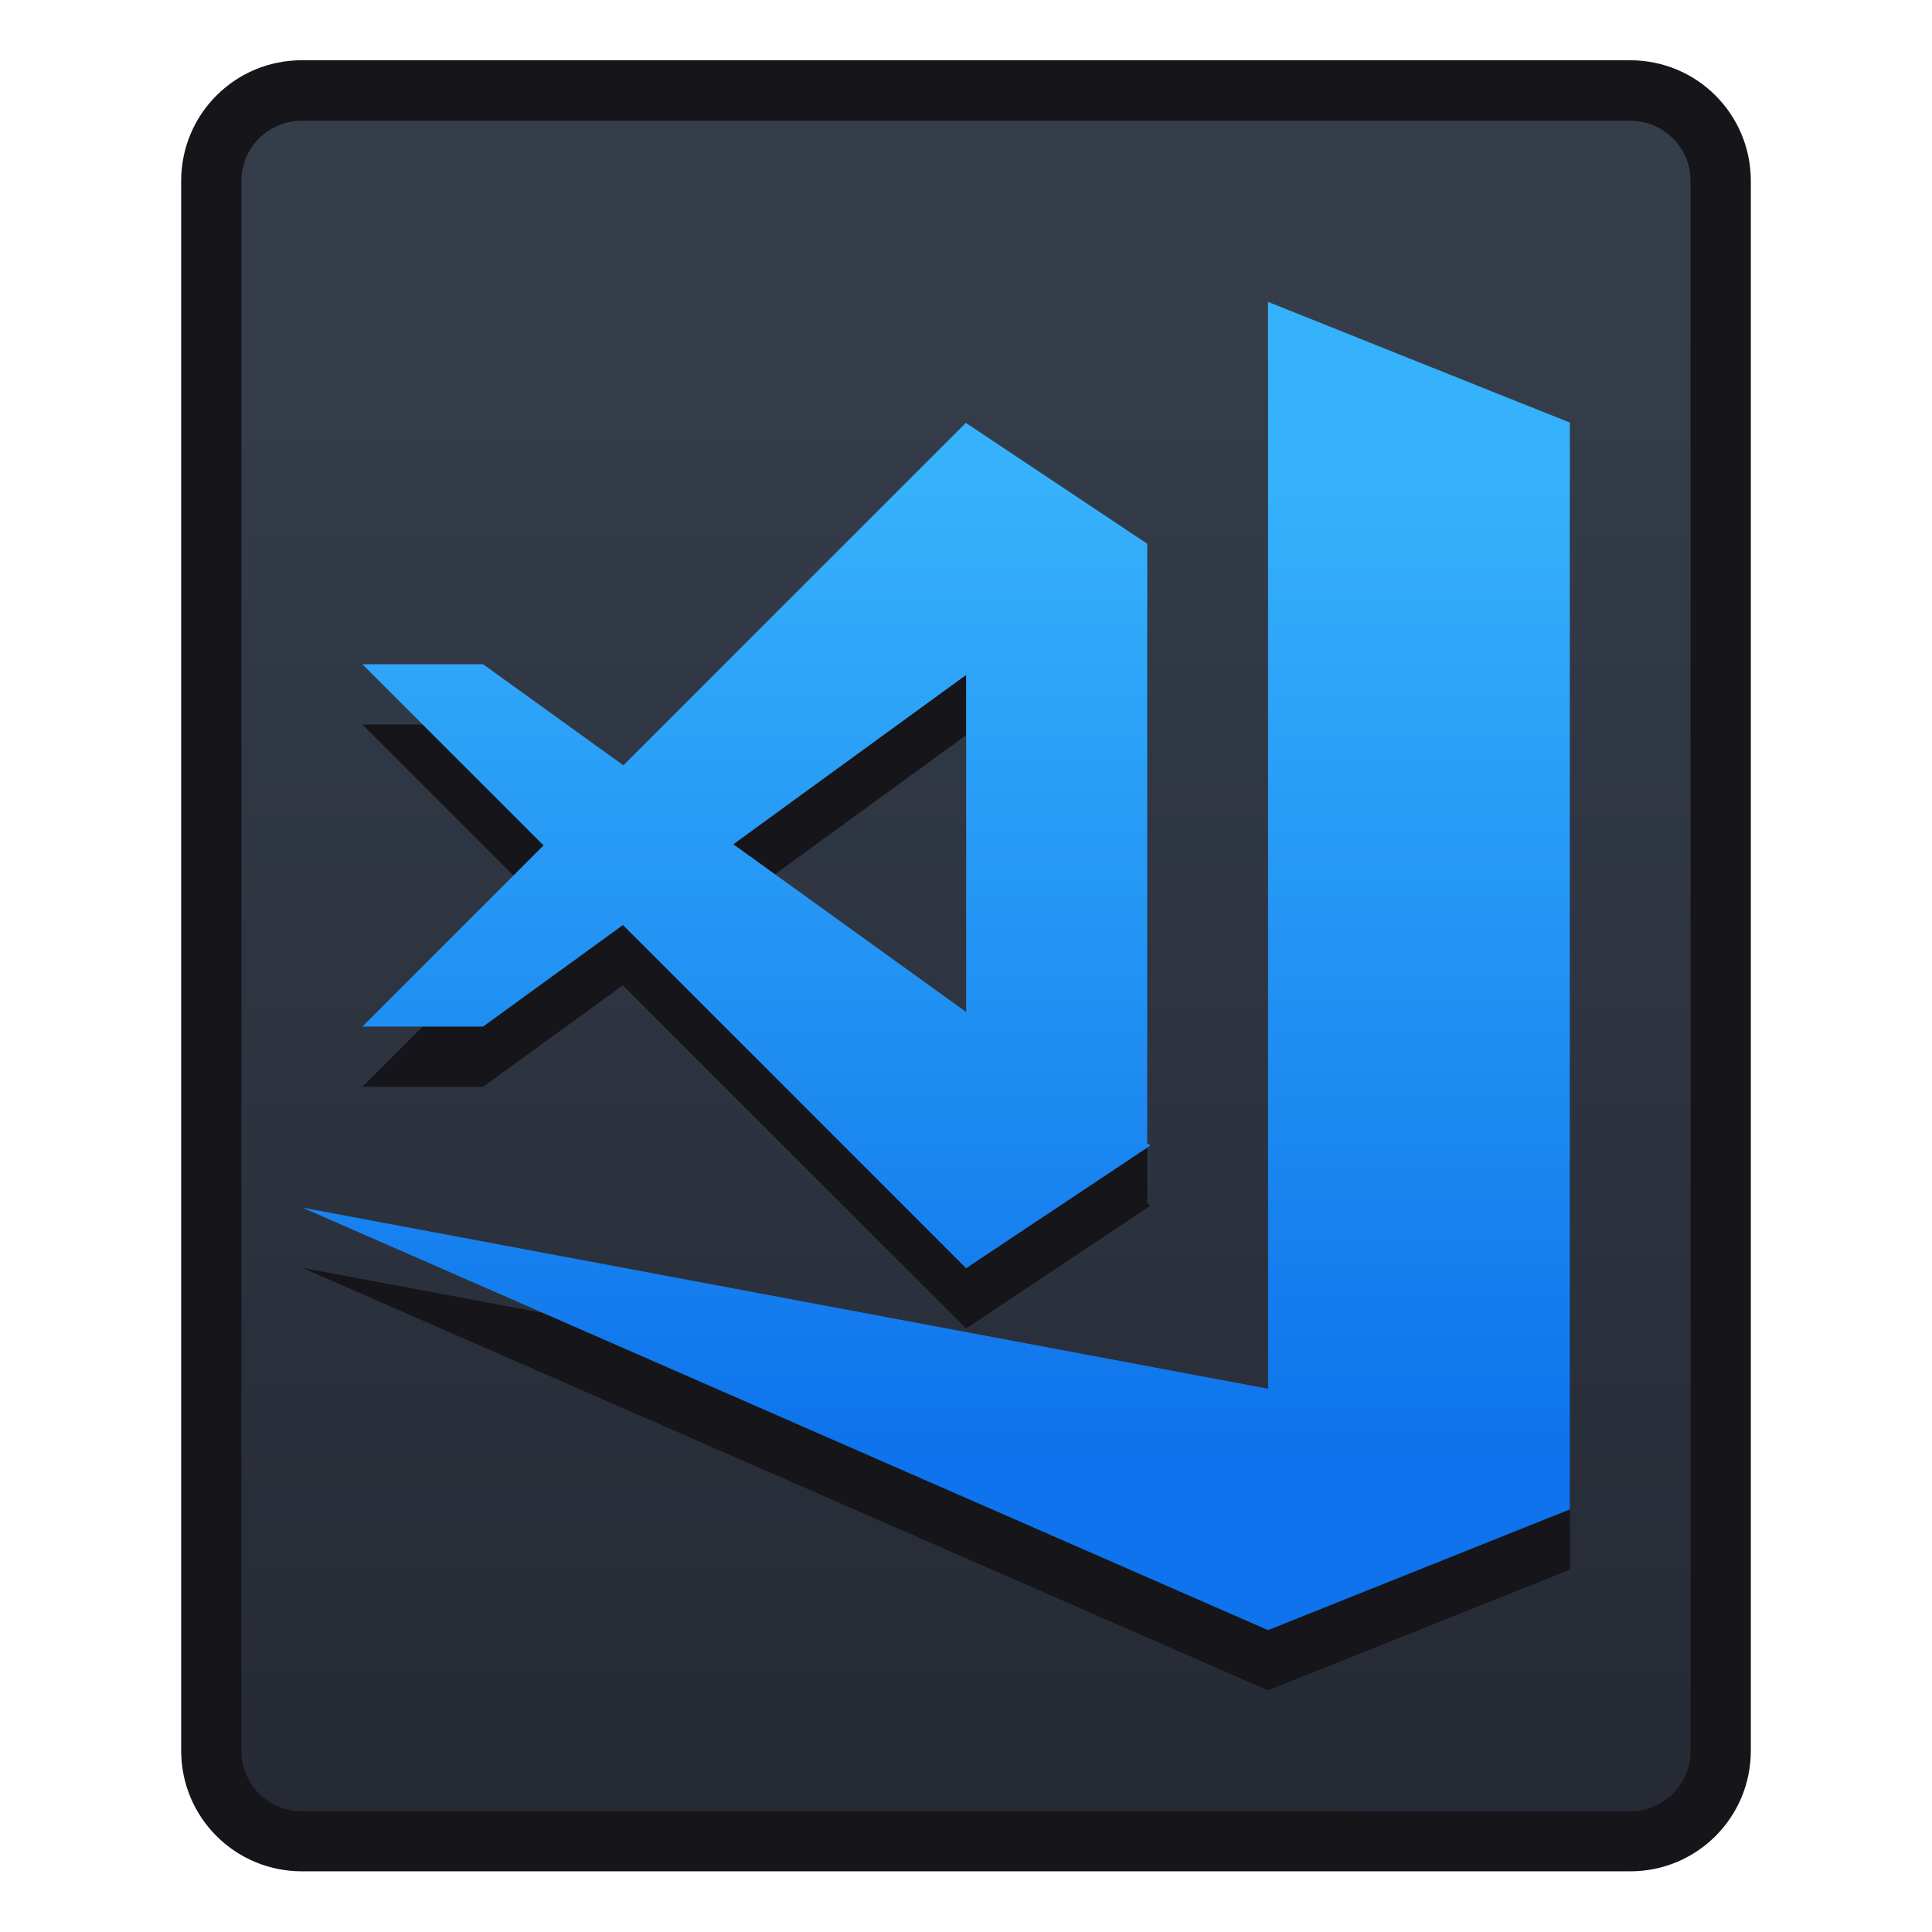 <?xml version="1.0" encoding="UTF-8" standalone="no"?>
<!-- Created with Inkscape (http://www.inkscape.org/) -->

<svg
   xmlns:dc="http://purl.org/dc/elements/1.1/"
   xmlns:cc="http://creativecommons.org/ns#"
   xmlns:rdf="http://www.w3.org/1999/02/22-rdf-syntax-ns#"
   xmlns:svg="http://www.w3.org/2000/svg"
   xmlns="http://www.w3.org/2000/svg"
   xmlns:xlink="http://www.w3.org/1999/xlink"
   xmlns:sodipodi="http://sodipodi.sourceforge.net/DTD/sodipodi-0.dtd"
   xmlns:inkscape="http://www.inkscape.org/namespaces/inkscape"
   width="32"
   height="32"
   viewBox="0 0 8.467 8.467"
   version="1.1"
   id="svg8"
   inkscape:version="0.91 r13725"
   sodipodi:docname="visual-studio-code.svg">
  <defs
     id="defs2">
    <linearGradient
       gradientTransform="matrix(0.265,0,0,0.265,-7.938,296.471)"
       inkscape:collect="always"
       xlink:href="#linearGradient4680-8"
       id="linearGradient4637"
       x1="16"
       y1="24"
       x2="16"
       y2="8"
       gradientUnits="userSpaceOnUse" />
    <linearGradient
       inkscape:collect="always"
       id="linearGradient4680-8">
      <stop
         style="stop-color:#0e73ec;stop-opacity:1"
         offset="0"
         id="stop4676-9" />
      <stop
         style="stop-color:#36b1fb;stop-opacity:1"
         offset="1"
         id="stop4678-7" />
    </linearGradient>
    <linearGradient
       y2="288.987"
       x2="8.448"
       y1="295.601"
       x1="8.448"
       gradientTransform="translate(-12.152,8.807)"
       gradientUnits="userSpaceOnUse"
       id="linearGradient2408"
       xlink:href="#linearGradient4506"
       inkscape:collect="always" />
    <linearGradient
       inkscape:collect="always"
       id="linearGradient4506">
      <stop
         style="stop-color:#252a34;stop-opacity:1"
         offset="0"
         id="stop4502" />
      <stop
         style="stop-color:#353d4b;stop-opacity:1"
         offset="1"
         id="stop4504" />
    </linearGradient>
  </defs>
  <sodipodi:namedview
     id="base"
     pagecolor="#ffffff"
     bordercolor="#666666"
     borderopacity="1.0"
     inkscape:pageopacity="0.0"
     inkscape:pageshadow="2"
     inkscape:zoom="4"
     inkscape:cx="-24.198182"
     inkscape:cy="46.068146"
     inkscape:document-units="px"
     inkscape:current-layer="layer1"
     showgrid="true"
     units="px"
     inkscape:window-width="1360"
     inkscape:window-height="699"
     inkscape:window-x="0"
     inkscape:window-y="0"
     inkscape:window-maximized="1"
     showguides="true"
     inkscape:guide-bbox="true">
    <inkscape:grid
       type="xygrid"
       id="grid5179" />
    <sodipodi:guide
       position="13.229,-1.323"
       orientation="1,0"
       id="guide835"
       inkscape:locked="false" />
  </sodipodi:namedview>
  <g
     inkscape:label="Capa 1"
     inkscape:groupmode="layer"
     id="layer1"
     transform="translate(0,-288.533)">
    <g
       id="g4172"
       transform="translate(7.938,-7.938)">
      <path
         sodipodi:nodetypes="sssssssss"
         inkscape:connector-curvature="0"
         style="opacity:1;fill:#15151a;fill-opacity:1;stroke:none;stroke-width:2.393;stroke-linecap:round;stroke-linejoin:round;stroke-miterlimit:4;stroke-dasharray:none;stroke-opacity:1"
         d="m -6.615,296.735 5.821,1.1e-4 c 0.293,0 0.529,0.236 0.529,0.529 l 0,6.879 c 0,0.293 -0.236,0.529 -0.529,0.529 l -5.821,-1.1e-4 c -0.293,0 -0.529,-0.236 -0.529,-0.529 l 0,-6.879 c 0,-0.293 0.236,-0.529 0.529,-0.529 z"
         id="rect843-5-4" />
      <path
         sodipodi:nodetypes="sssssssss"
         inkscape:connector-curvature="0"
         style="opacity:1;fill:url(#linearGradient2408);fill-opacity:1;stroke:none;stroke-width:2.234;stroke-linecap:round;stroke-linejoin:round;stroke-miterlimit:4;stroke-dasharray:none;stroke-opacity:1"
         d="m -6.615,297 5.821,1.1e-4 c 0.147,0 0.265,0.118 0.265,0.265 l 0,6.879 c 0,0.147 -0.118,0.265 -0.265,0.265 l -5.821,-10e-5 c -0.147,-1e-5 -0.265,-0.118 -0.265,-0.265 l 0,-6.879 c 0,-0.147 0.118,-0.265 0.265,-0.265 z"
         id="rect843-3-9-3" />
      <path
         style="fill:#15151a;fill-opacity:1;fill-rule:evenodd;stroke:none;stroke-width:1px;stroke-linecap:butt;stroke-linejoin:miter;stroke-opacity:1"
         d="m -2.381,298.058 0,4.763 -4.233,-0.794 4.233,1.852 1.323,-0.529 0,-4.763 -1.323,-0.529 z m -1.323,0.529 -1.502,1.502 -0.615,-0.443 -0.529,0 0.794,0.794 -0.794,0.794 0.529,0 0.613,-0.445 1.504,1.504 0.808,-0.538 -0.014,-0.01 0,-2.627 -0.794,-0.529 z m 0,1.106 0,1.477 -1.02,-0.735 1.02,-0.742 z"
         id="path4257-9"
         inkscape:connector-curvature="0" />
      <path
         style="fill:url(#linearGradient4637);fill-opacity:1;fill-rule:evenodd;stroke:none;stroke-width:1px;stroke-linecap:butt;stroke-linejoin:miter;stroke-opacity:1"
         d="m -2.381,297.794 0,4.763 -4.233,-0.794 4.233,1.852 1.323,-0.529 0,-4.763 -1.323,-0.529 z m -1.323,0.529 -1.502,1.502 -0.615,-0.443 -0.529,0 0.794,0.794 -0.794,0.794 0.529,0 0.613,-0.445 1.504,1.504 0.808,-0.538 -0.014,-0.01 0,-2.627 -0.794,-0.529 z m 0,1.106 0,1.477 -1.02,-0.735 1.02,-0.742 z"
         id="path4257"
         inkscape:connector-curvature="0" />
    </g>
  </g>
</svg>
